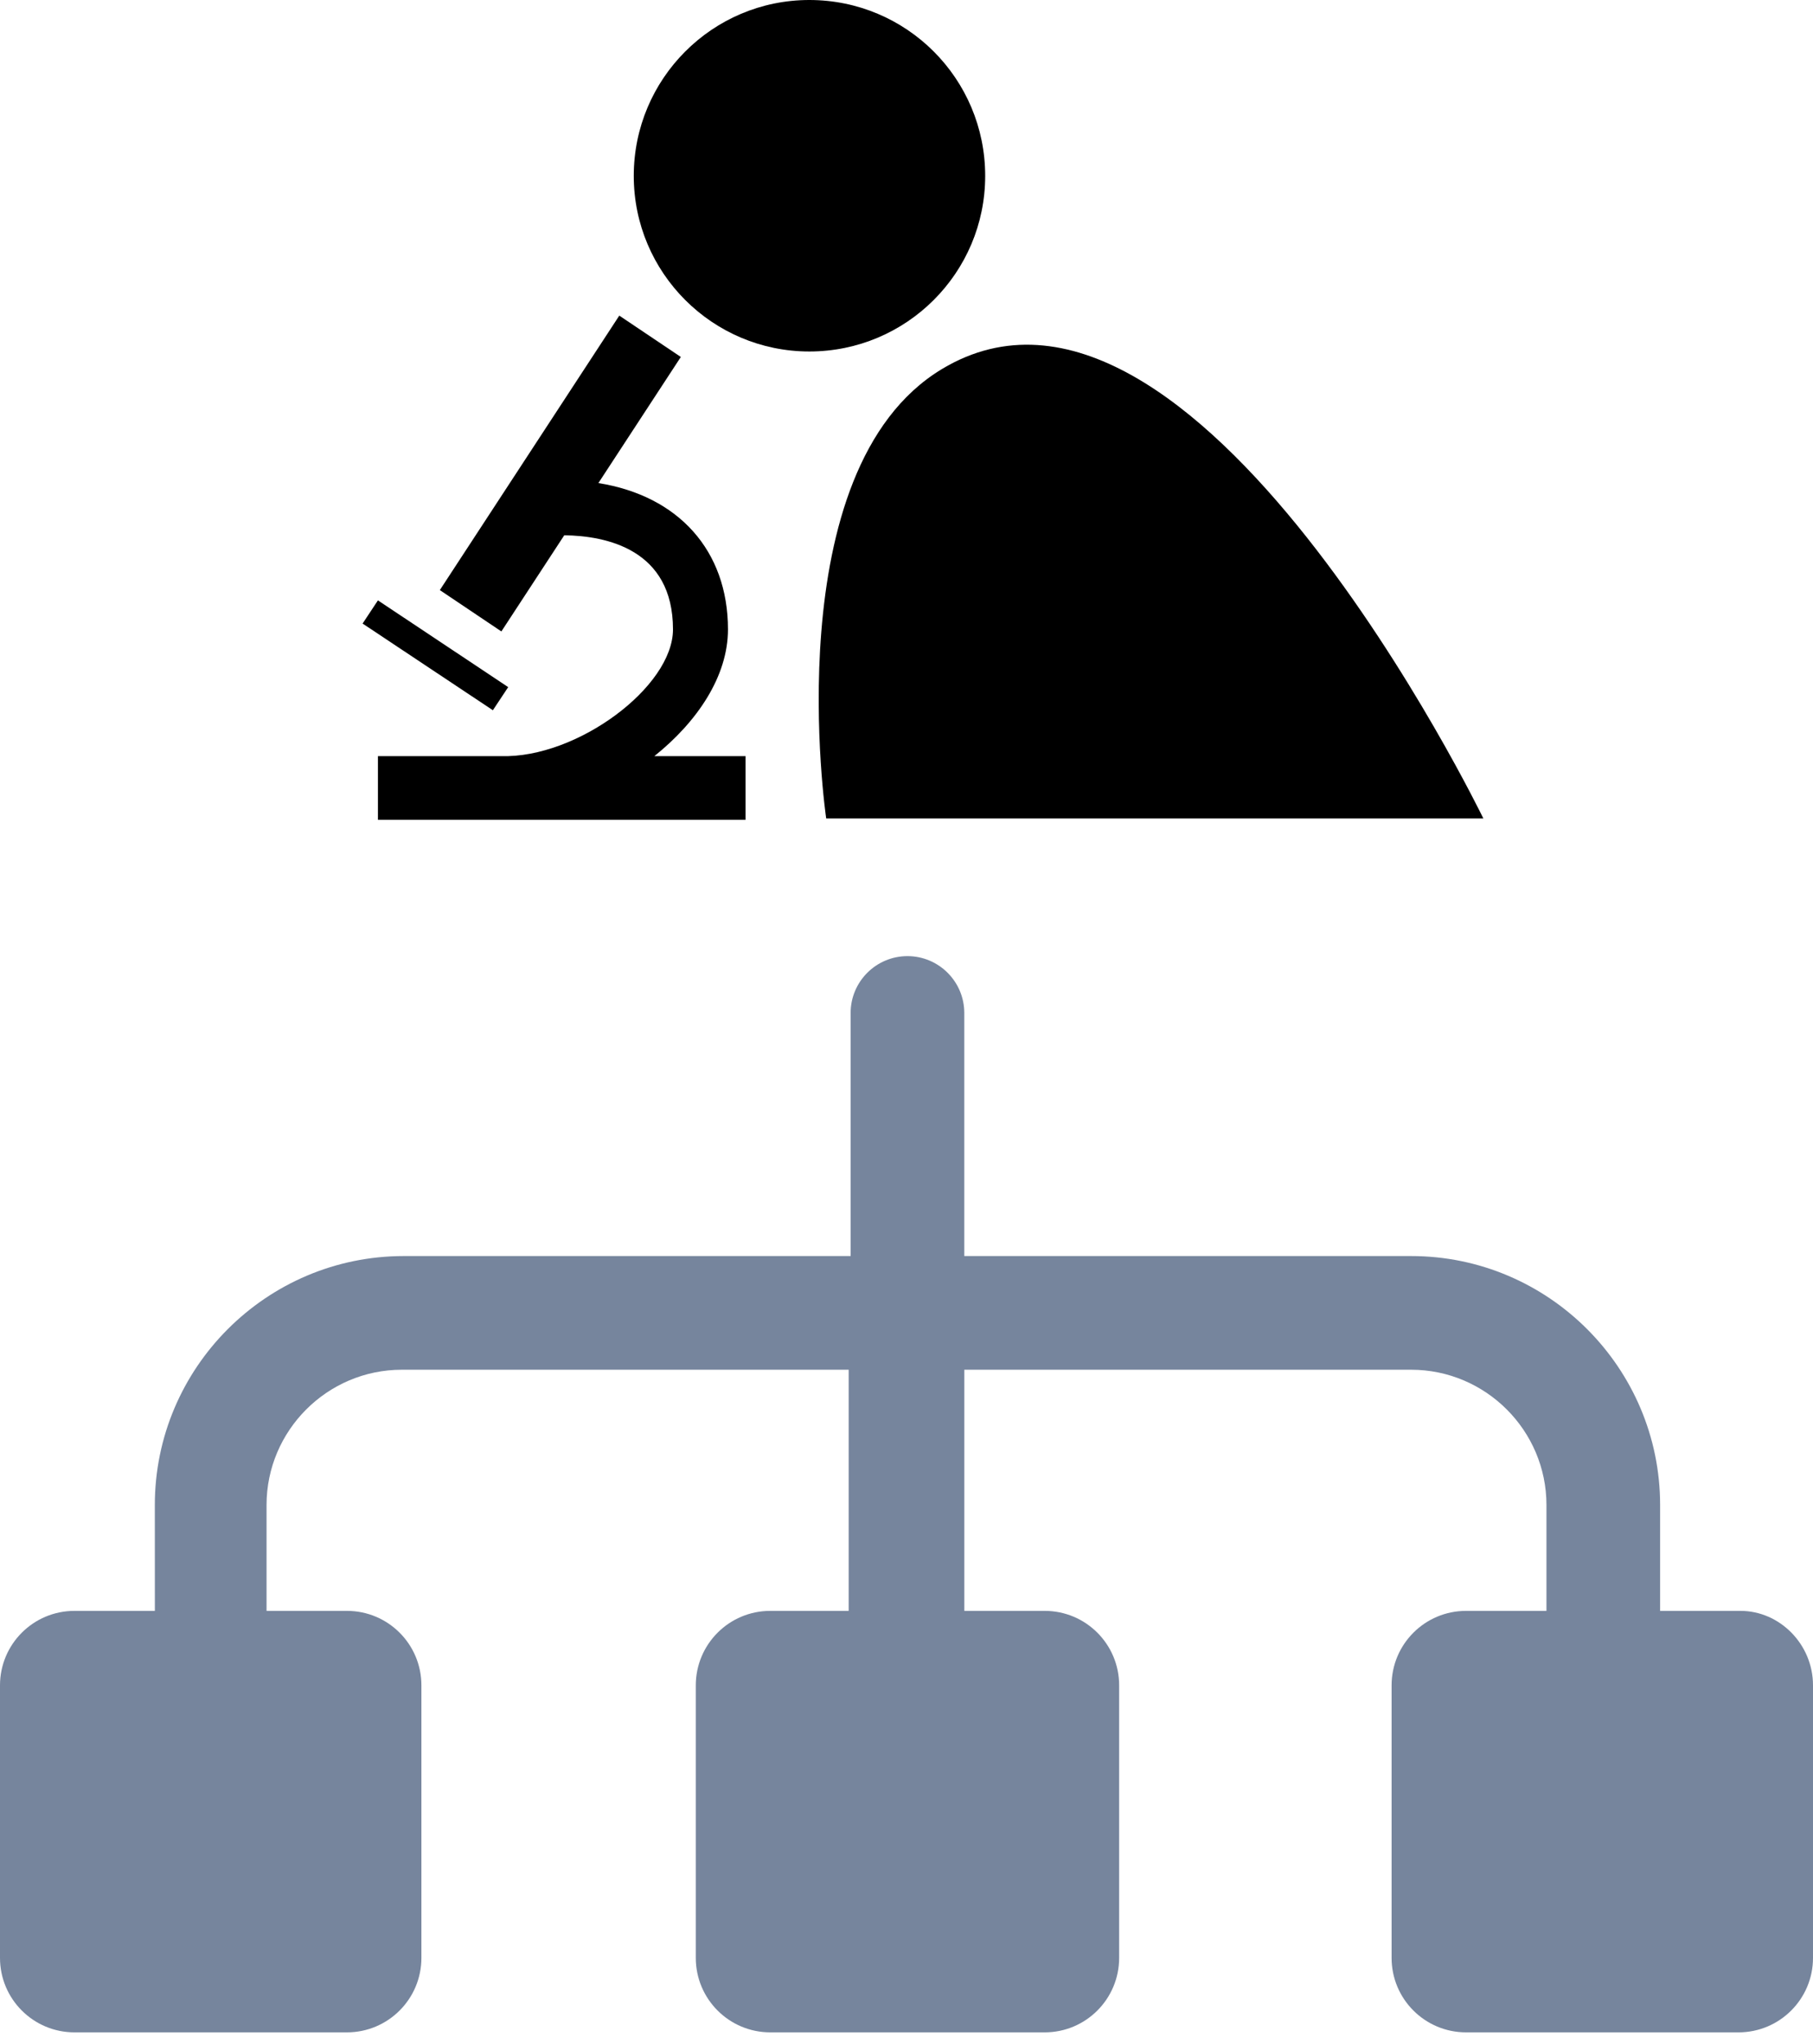<?xml version="1.0" encoding="UTF-8"?>
<svg width="55px" height="62px" viewBox="0 0 55 62" version="1.1" xmlns="http://www.w3.org/2000/svg" xmlns:xlink="http://www.w3.org/1999/xlink">
    <title>6331424D-D295-46B4-9AB3-9AAEBA7DBB75</title>
    <g id="Page-1" stroke="none" stroke-width="1" fill="none" fill-rule="evenodd">
        <g id="Dashboard" transform="translate(-701, -6135)" fill-rule="nonzero">
            <g id="Group-119" transform="translate(701, 6135)">
                <g id="Group-118" transform="translate(11, 0)" fill="currentColor">
                    <polygon id="Path" points="4.417 20.841 0.465 18.21 4.37399649e-15 18.913 3.952 21.542"></polygon>
                    <path d="M8.851,22.934 C10.152,21.893 11.084,20.514 11.084,19.09 C11.084,16.694 9.575,15.037 7.153,14.652 L9.654,10.827 L7.787,9.573 L2.343,17.898 L4.21,19.152 L6.118,16.235 C7.391,16.252 9.416,16.661 9.416,19.09 C9.416,20.836 6.504,23 4.206,22.934 L0.465,22.934 L0.465,24.866 L11.617,24.866 L11.617,22.934 L8.851,22.934 Z" id="Path"></path>
                    <path d="M13.552,10.661 C10.614,10.661 8.226,8.273 8.226,5.335 C8.226,2.388 10.614,0 13.552,0 C16.503,0 18.887,2.387 18.887,5.335 C18.887,8.273 16.501,10.661 13.552,10.661 Z" id="Path"></path>
                    <path d="M34,24.825 C34,24.825 25.183,6.623 17.579,11.191 C12.499,14.243 14.064,24.825 14.064,24.825 L34,24.825 Z" id="Path"></path>
                </g>
                <g id="Group-32" transform="translate(0, 29)" fill="#76859D">
                    <path d="M52.8,19.859 L50.362,19.859 L50.362,16.649 C50.362,12.487 46.972,9.097 42.81,9.097 L29.253,9.097 L29.253,1.724 C29.253,0.773 28.48,0 27.529,0 C26.578,0 25.805,0.773 25.805,1.724 L25.805,9.097 L12.249,9.097 C8.086,9.097 4.697,12.486 4.697,16.648 L4.698,19.859 L2.26,19.859 C1.011,19.859 0,20.87 0,22.119 L0,30.384 C0,31.632 1.011,32.643 2.26,32.643 L10.524,32.643 C11.773,32.643 12.784,31.632 12.784,30.384 L12.784,22.118 C12.784,20.869 11.773,19.859 10.524,19.859 L8.086,19.859 L8.086,16.648 C8.086,14.389 9.93,12.545 12.189,12.545 L25.746,12.545 L25.746,19.859 L23.368,19.859 C22.119,19.859 21.108,20.87 21.108,22.119 L21.108,30.384 C21.108,31.632 22.119,32.643 23.368,32.643 L31.692,32.643 C32.941,32.643 33.951,31.632 33.951,30.383 L33.951,22.118 C33.951,20.87 32.941,19.859 31.692,19.859 L29.254,19.859 L29.254,12.545 L42.811,12.545 C45.07,12.545 46.914,14.389 46.914,16.648 L46.914,19.859 L44.476,19.859 C43.227,19.859 42.216,20.87 42.216,22.119 L42.216,30.384 C42.216,31.632 43.227,32.643 44.476,32.643 L52.74,32.643 C53.989,32.643 55,31.632 55,30.384 L55,22.118 C55,20.87 53.989,19.859 52.8,19.859 L52.8,19.859 Z" id="Path"></path>
                </g>
            </g>
        </g>
    </g>
</svg>